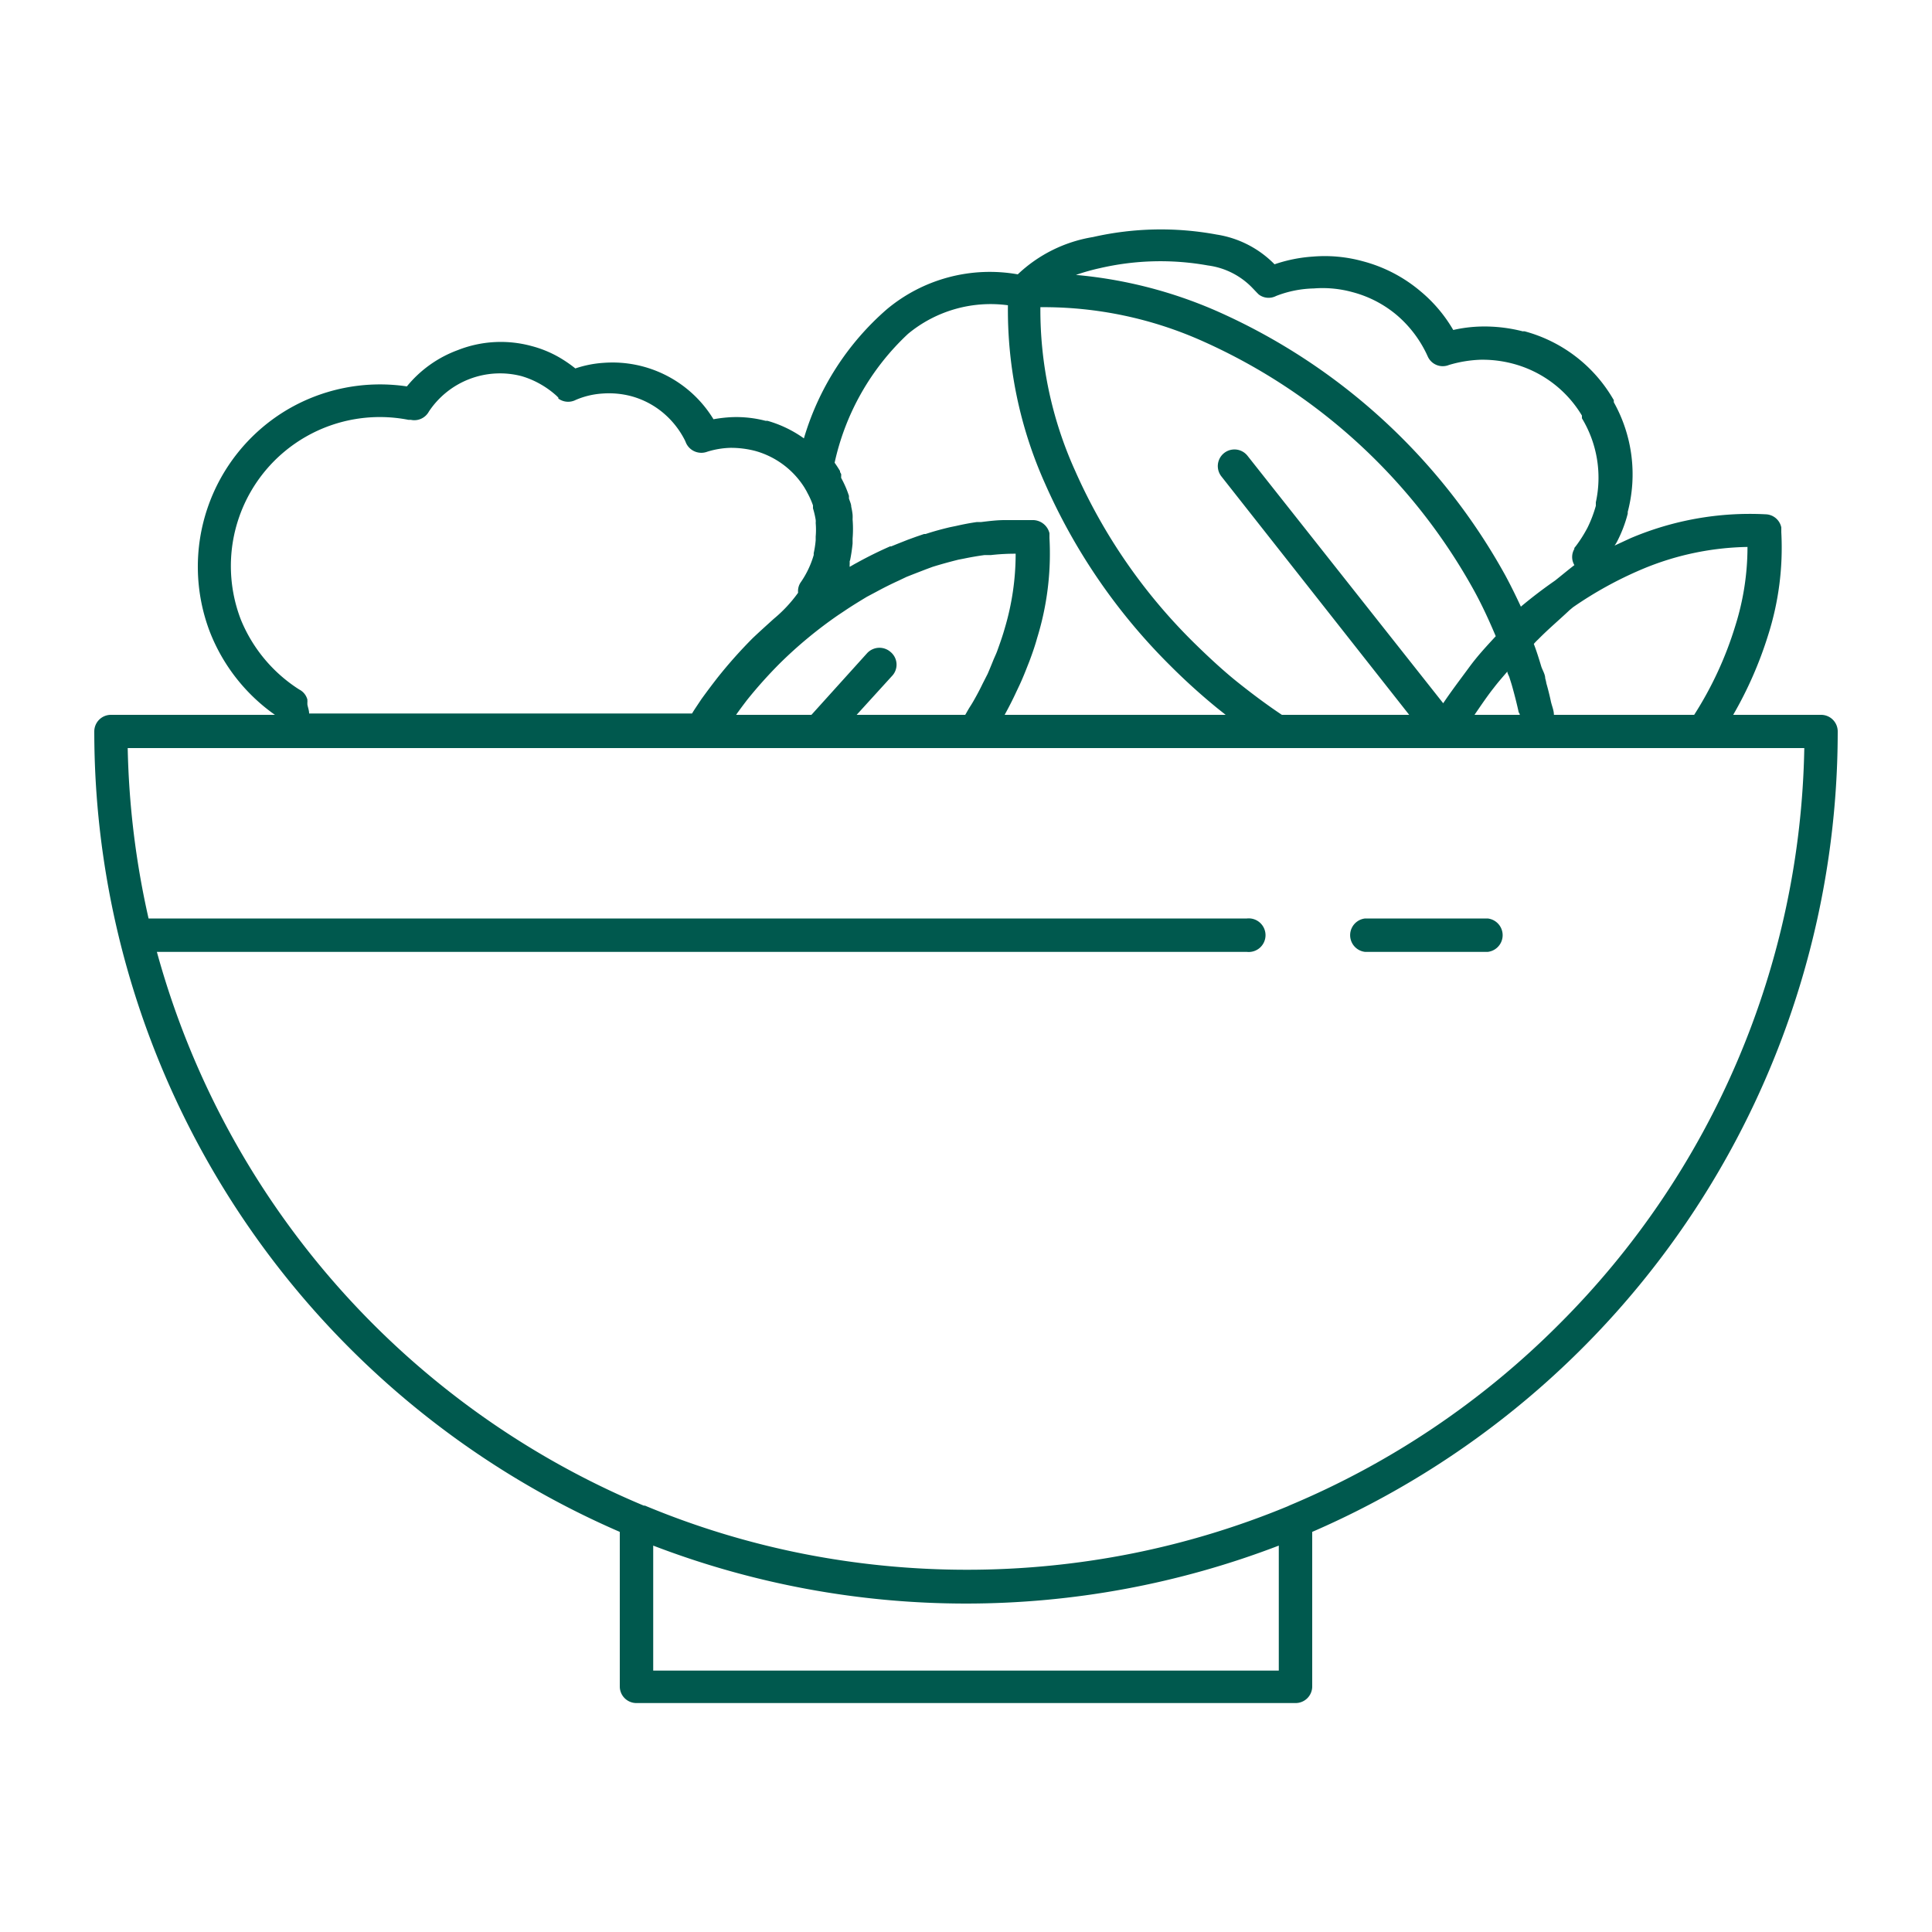<svg id="Layer_1" data-name="Layer 1" xmlns="http://www.w3.org/2000/svg" viewBox="0 0 100 100"><defs><style>.cls-1{fill:#00594e;}</style></defs><path class="cls-1" d="M94.26,37H89.71a20.22,20.22,0,0,0,1.8-4.1,14.91,14.91,0,0,0,.69-5.35V27.3h0a.85.85,0,0,0-.81-.68,15.78,15.78,0,0,0-7,1.24l-.82.38a2,2,0,0,0,.12-.19,6.78,6.78,0,0,0,.56-1.46.47.47,0,0,0,0-.09,7.64,7.64,0,0,0-.72-5.68h0l0-.06,0-.05-.06-.1h0a7.58,7.58,0,0,0-4.55-3.46.38.38,0,0,0-.1,0,8,8,0,0,0-2.14-.25,7.2,7.2,0,0,0-1.46.18,7.5,7.5,0,0,0-1.69-2,7.62,7.62,0,0,0-3-1.56,7.39,7.39,0,0,0-2.56-.24,7.69,7.69,0,0,0-2,.4,5.34,5.34,0,0,0-3-1.54,15.83,15.83,0,0,0-6.4.13,7.37,7.37,0,0,0-3.89,1.93,8.31,8.31,0,0,0-6.78,1.81,14.15,14.15,0,0,0-4.29,6.68,6.12,6.12,0,0,0-1.89-.91l-.1,0a6.05,6.05,0,0,0-1.69-.19,7.07,7.07,0,0,0-1,.11,6.12,6.12,0,0,0-5.68-2.92,5.72,5.72,0,0,0-1.47.29,6.77,6.77,0,0,0-.83-.57,5.82,5.82,0,0,0-1.44-.59,6.06,6.06,0,0,0-3.81.21A6.13,6.13,0,0,0,21.06,20a9.45,9.45,0,0,0-6.33,1.29A9.45,9.45,0,0,0,10.86,32.7,9.46,9.46,0,0,0,14.23,37H5.74a.86.86,0,0,0-.86.86,45.16,45.16,0,0,0,27.2,41.43v8a.86.86,0,0,0,.87.86h34.1a.86.86,0,0,0,.87-.86v-8a45.16,45.16,0,0,0,27.2-41.43A.86.86,0,0,0,94.26,37ZM85,29.46a14.66,14.66,0,0,1,5.45-1.15h0a13.56,13.56,0,0,1-.63,4.08A18.6,18.6,0,0,1,87.69,37H80.43c0-.24-.11-.47-.16-.71s-.14-.61-.23-.92a2,2,0,0,0-.06-.26c0-.2-.13-.4-.2-.6-.12-.4-.24-.79-.39-1.18v0a2.39,2.39,0,0,1,.22-.23c.53-.54,1.08-1,1.63-1.52l.18-.15A19.82,19.82,0,0,1,85,29.46ZM56.93,13.88a13.88,13.88,0,0,1,5.59-.14,3.89,3.89,0,0,1,2.33,1.19h0l.21.22h0l.09.09s0,0,0,0l0,0h0a.84.84,0,0,0,.9.08A5.69,5.69,0,0,1,68,14.93a5.81,5.81,0,0,1,2,.19,5.87,5.87,0,0,1,2.31,1.2,6.09,6.09,0,0,1,1.53,2h0l.06.13a.85.85,0,0,0,1.1.44,6.46,6.46,0,0,1,1.63-.27,6.14,6.14,0,0,1,1.7.21h0a5.92,5.92,0,0,1,3.55,2.68l0,.09,0,.05A5.94,5.94,0,0,1,82.6,26h0l0,.18a6.42,6.42,0,0,1-.43,1.13,7,7,0,0,1-.6.95h0l-.08.1a.1.1,0,0,0,0,.05l0,0h0a.82.82,0,0,0,0,.84c-.34.26-.66.53-1,.8q-.91.63-1.77,1.35c-.25-.54-.51-1.07-.8-1.61A31.71,31.71,0,0,0,63,16.11a23.29,23.29,0,0,0-7.31-1.88A10.73,10.73,0,0,1,56.93,13.88ZM78.67,37H76.32c.33-.48.68-1,1-1.4.22-.29.46-.56.7-.84,0,.1.08.21.11.31s.09.28.13.42c.13.46.25.93.35,1.39C78.66,36.92,78.66,37,78.67,37ZM62.32,17.69a30,30,0,0,1,14,12.92c.42.77.77,1.54,1.1,2.32-.47.51-.93,1-1.37,1.6s-.93,1.24-1.35,1.87L64.57,23.59a.86.86,0,1,0-1.35,1.07L72.94,37H66.35c-.78-.52-1.54-1.09-2.28-1.68s-1.56-1.35-2.32-2.1a28.84,28.84,0,0,1-6.1-8.85,20.2,20.2,0,0,1-1.8-8.47A20.15,20.15,0,0,1,62.32,17.69ZM47,17.28a6.7,6.7,0,0,1,5.17-1.48,21.94,21.94,0,0,0,1.93,9.25,30.71,30.71,0,0,0,6.46,9.39A32.29,32.29,0,0,0,63,36.65l.44.35H52c.21-.38.41-.77.59-1.16l.18-.38c.13-.28.25-.57.36-.85l.15-.38c.15-.4.29-.8.4-1.2a14.8,14.8,0,0,0,.64-5.18h0V27.6h0a.89.89,0,0,0-.82-.68c-.4,0-.81,0-1.22,0H52c-.4,0-.8.05-1.21.1l-.22,0c-.36.05-.72.12-1.07.2l-.34.07c-.42.1-.83.21-1.25.35l-.08,0-.41.14-.44.16-.53.21-.32.13-.06,0c-.57.25-1.14.53-1.7.84l-.13.07-.26.15a.74.74,0,0,1,0-.14v0s0,0,0-.06l0-.1h0S44,29,44,29a8.29,8.29,0,0,0,.13-.87c0-.08,0-.16,0-.25a6.17,6.17,0,0,0,0-1,2,2,0,0,0,0-.24,3.2,3.2,0,0,0-.07-.41c0-.15-.08-.29-.12-.44a.93.93,0,0,0,0-.13,5.34,5.34,0,0,0-.4-.92.36.36,0,0,1,0-.09h0l0-.06,0-.05-.06-.11h0l0-.05c-.09-.15-.18-.29-.28-.43A12.89,12.89,0,0,1,47,17.28ZM46.1,33.75a.87.87,0,0,0-1.22.06L42,37H38.1c.18-.26.37-.51.56-.76a23.45,23.45,0,0,1,1.72-1.92,22.36,22.36,0,0,1,3-2.48l.36-.24c.37-.25.75-.48,1.13-.71l.49-.26q.57-.31,1.14-.57l.42-.2c.35-.14.69-.27,1-.39l.35-.13c.45-.14.89-.26,1.33-.37l.31-.06q.53-.11,1.05-.18l.33,0a11.1,11.1,0,0,1,1.28-.07h0A13.47,13.47,0,0,1,52,32.54c-.11.39-.25.78-.39,1.17-.06.16-.14.32-.2.47s-.19.47-.29.7l-.27.53c-.1.21-.21.42-.32.62s-.2.36-.31.53-.17.29-.26.44H44.34l1.82-2A.85.85,0,0,0,46.1,33.75ZM12.47,32.08a7.71,7.71,0,0,1,8.67-10.35l.12,0a.86.86,0,0,0,.94-.43A4.42,4.42,0,0,1,27,19.47a4.55,4.55,0,0,1,1,.43,4.66,4.66,0,0,1,.81.59l.09.09,0,0,0,.05h0a.86.86,0,0,0,.9.07,4.16,4.16,0,0,1,1.38-.33,4.54,4.54,0,0,1,1.47.13,4.34,4.34,0,0,1,1.7.89,4.52,4.52,0,0,1,1.11,1.42h0l.05.12a.87.87,0,0,0,1.1.45,4.43,4.43,0,0,1,1.19-.2,5,5,0,0,1,1.29.16,4.4,4.4,0,0,1,2.55,1.9c.05.09.11.18.15.27a4.17,4.17,0,0,1,.29.65s0,.1,0,.15a4.34,4.34,0,0,1,.14.6.78.78,0,0,1,0,.16,4.06,4.06,0,0,1,0,.7c0,.06,0,.13,0,.19a5,5,0,0,1-.1.66.44.44,0,0,0,0,.1h0a4.84,4.84,0,0,1-.66,1.4.8.8,0,0,0-.15.56,7.17,7.17,0,0,1-1.26,1.35c-.33.3-.7.63-1.09,1h0a24.45,24.45,0,0,0-1.84,2.07q-.42.54-.81,1.08l-.26.39c-.08.12-.16.24-.23.36H16c0-.17-.07-.33-.09-.47h0l0-.13a.13.13,0,0,0,0-.06v-.06h0a.82.82,0,0,0-.42-.52A7.77,7.77,0,0,1,12.47,32.08ZM66.19,86.47H33.81V80a45.19,45.19,0,0,0,32.38,0Zm14.5-17.92a43.28,43.28,0,0,1-13.92,9.36h0l-.13.06a43.22,43.22,0,0,1-8.05,2.44,43.83,43.83,0,0,1-17.08,0,42.93,42.93,0,0,1-8.13-2.48h-.06A43.54,43.54,0,0,1,8.12,49.27H64.54a.87.87,0,1,0,0-1.73H7.69a43.79,43.79,0,0,1-1.08-8.82H93.39A43.19,43.19,0,0,1,80.69,68.55Z"/><path class="cls-1" d="M77,47.54H70.66a.87.87,0,0,0,0,1.73H77a.87.87,0,0,0,0-1.73Z"/></svg>